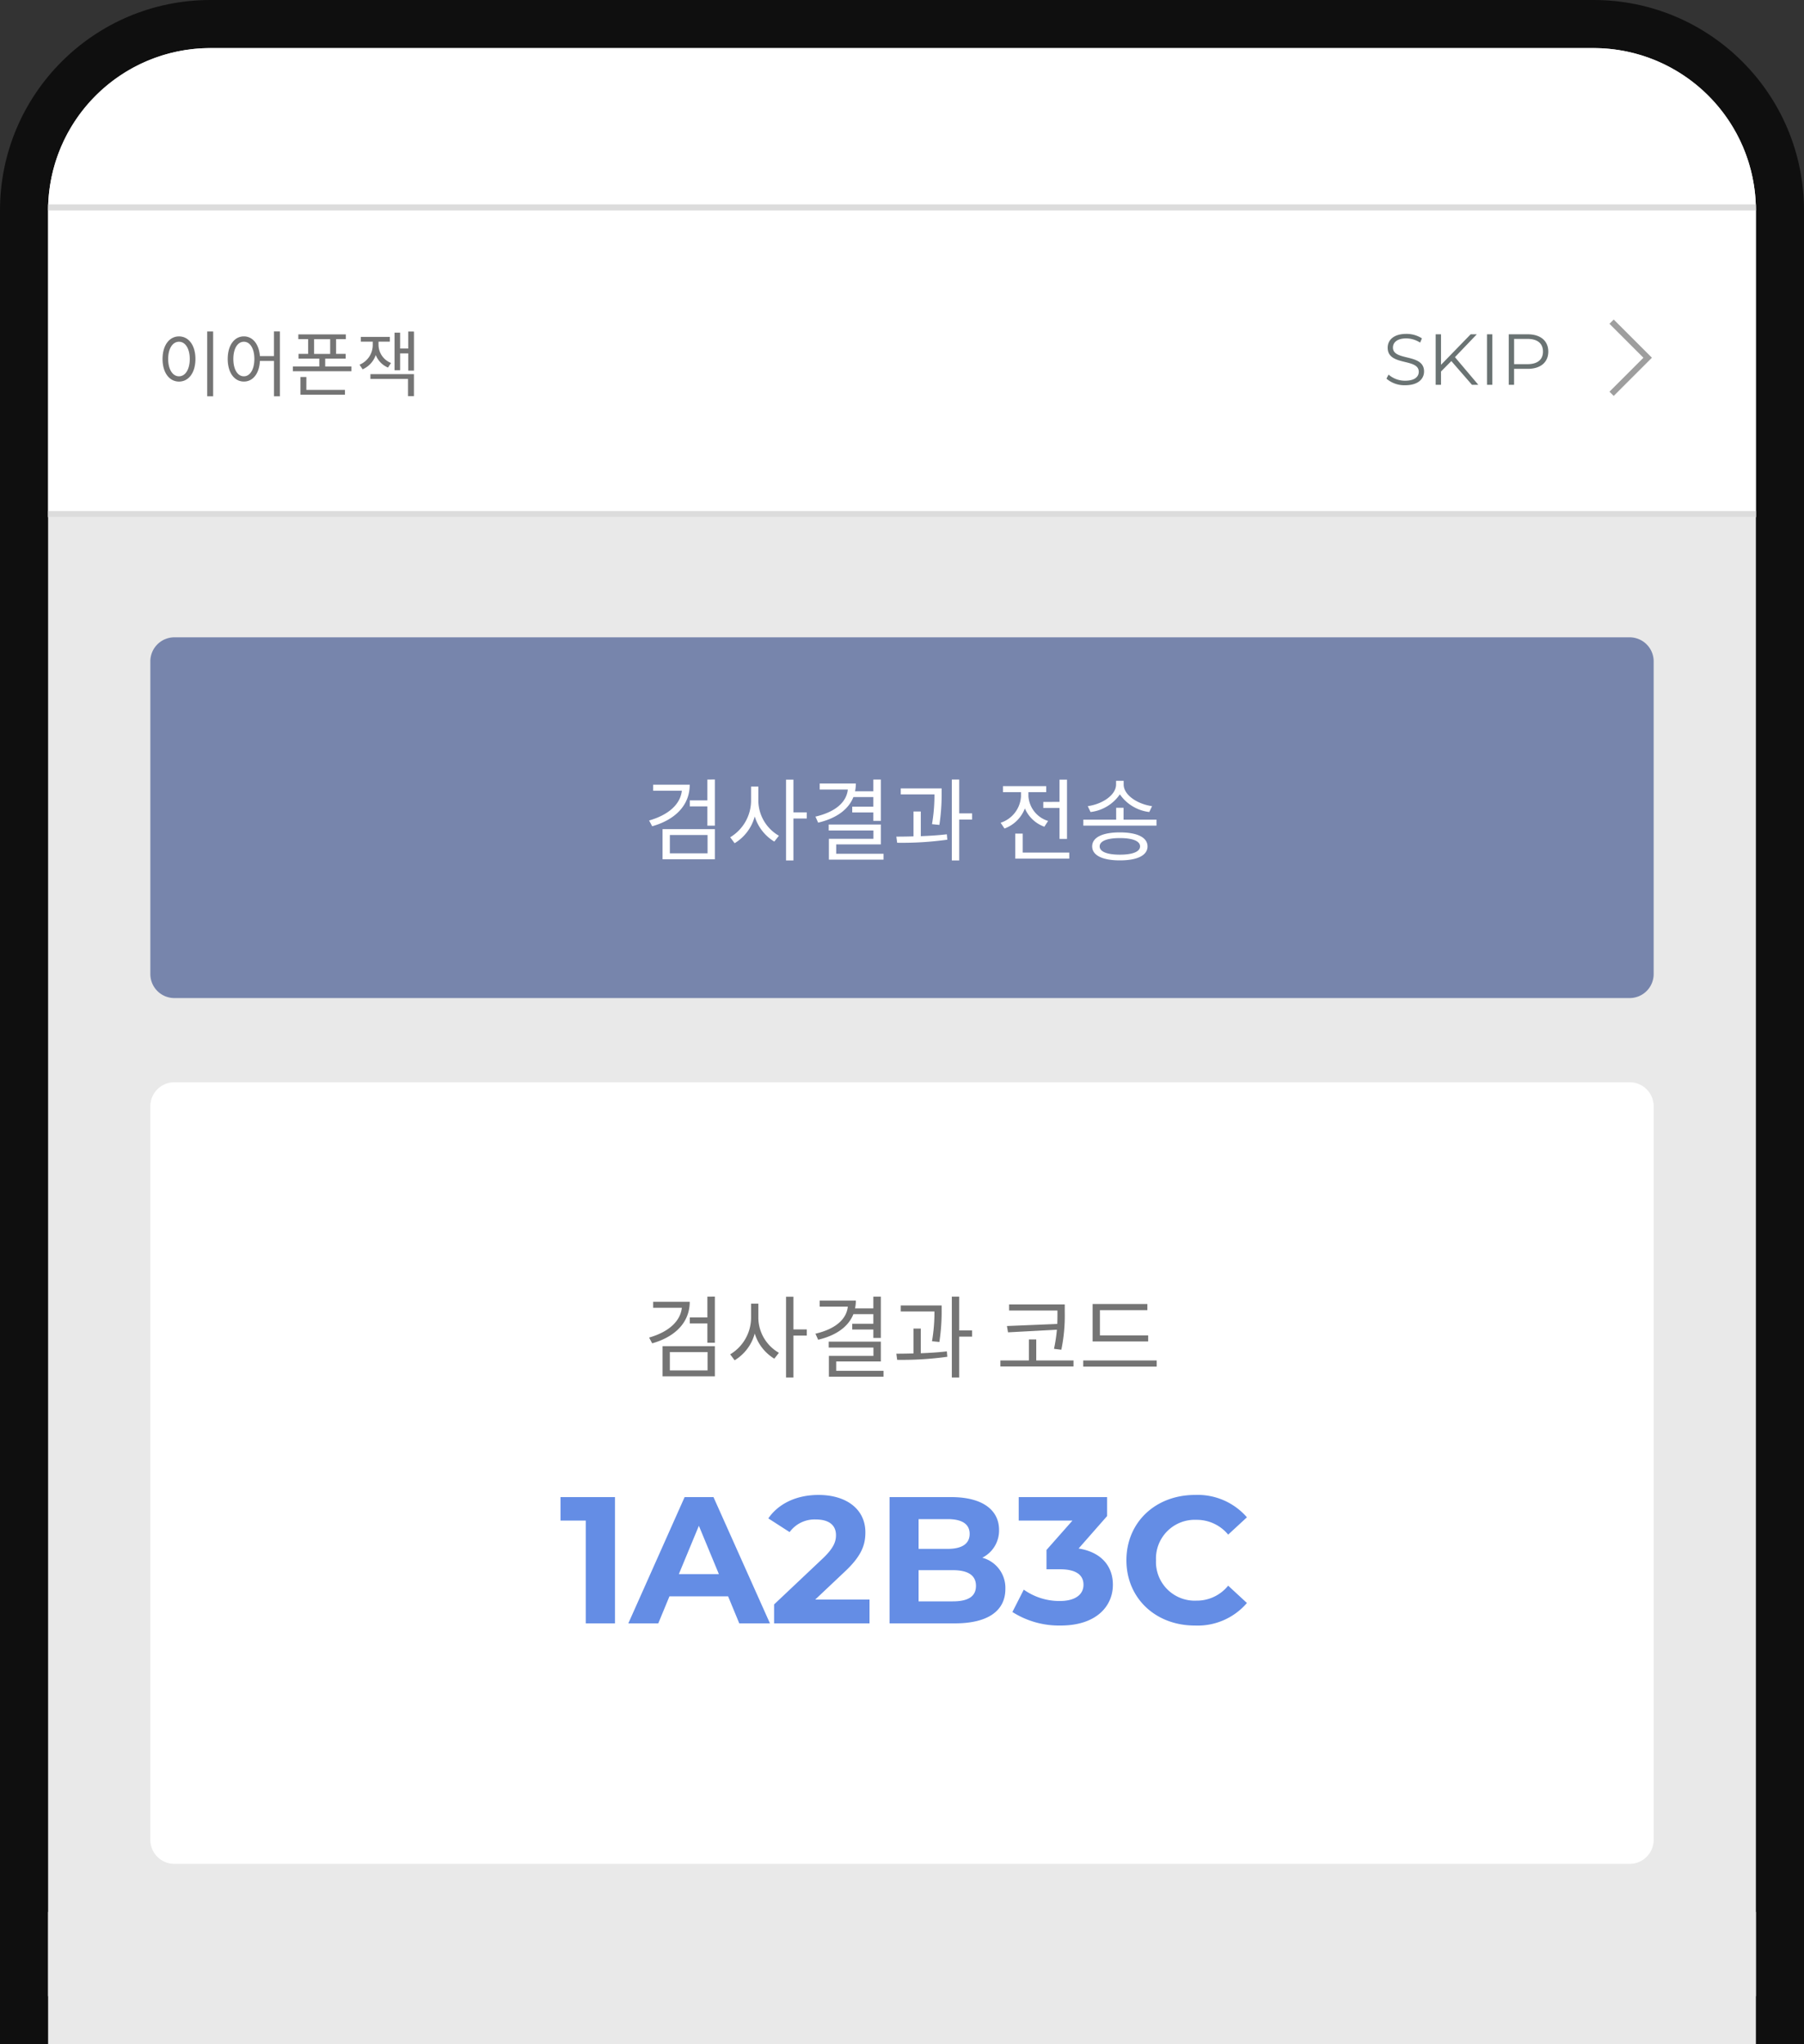 <svg xmlns="http://www.w3.org/2000/svg" width="300" height="340" viewBox="0 0 300 340">
    <rect x="0" y="0" width="300" height="340" fill="#333333" stroke="none"/>
    <defs>
        <clipPath id="clip-path">
            <path id="사각형_7110" fill="none" stroke="#dcdcdc" d="M0 0H284V1H0z" transform="translate(0 -.214)"/>
        </clipPath>
        <style>
            .cls-4{fill:#fff}.cls-6{fill:#747474}.cls-13{stroke:none}
        </style>
    </defs>
    <g id="app-code" transform="translate(-77 -268)">
        <g id="패스_9433" fill="#e9e9e9">
            <path d="M296 336H4V35c0-4.187.82-8.246 2.435-12.065 1.56-3.691 3.796-7.007 6.645-9.855 2.848-2.849 6.164-5.084 9.855-6.645C26.754 4.819 30.813 4 35 4h230c4.187 0 8.246.82 12.065 2.435 3.691 1.56 7.007 3.796 9.855 6.645 2.849 2.848 5.084 6.164 6.645 9.855C295.181 26.754 296 30.813 296 35v301z" class="cls-13" transform="translate(77 268)"/>
            <path fill="#0f0f0f" d="M35 8C20.112 8 8 20.112 8 35v297h284V35c0-14.888-12.112-27-27-27H35m0-8h230c19.33 0 35 15.67 35 35v305H0V35C0 15.67 15.67 0 35 0z" transform="translate(77 268)"/>
        </g>
        <path id="패스_9432" fill="#e9e9e9" d="M0 0h284v22H0z" transform="translate(85 586)"/>
        <path id="패스_9431" d="M4 0h242a4 4 0 0 1 4 4v122a4 4 0 0 1-4 4H4a4 4 0 0 1-4-4V4a4 4 0 0 1 4-4z" class="cls-4" transform="translate(102 448)"/>
        <path id="패스_9430" fill="#7785ac" d="M4 0h242a4 4 0 0 1 4 4v52a4 4 0 0 1-4 4H4a4 4 0 0 1-4-4V4a4 4 0 0 1 4-4z" transform="translate(102 374)"/>
        <path id="패스_9429" d="M1.62-11.49v1.005h4.77C6.135-8.205 4.14-6.45.945-5.535l.51.96C5.31-5.67 7.7-8.085 7.7-11.49zm2.775 8.37h6.27v3.045h-6.27zM3.18.915h8.7V-4.1h-8.7zm7.455-13.26v3.465H7.71v1h2.925v3.21h1.245v-7.68zm8.475 1.17H17.9v2.415a7.129 7.129 0 0 1-3.47 6.015l.735.99A7.452 7.452 0 0 0 18.51-6.21a7.421 7.421 0 0 0 3.255 4.185L22.53-3a6.794 6.794 0 0 1-3.42-5.76zm8.055 4.29h-2.22v-5.445h-1.23V1.11h1.23v-6.975h2.22zm11.07-2.55v1.605h-3.51v.96h3.51v1.395h1.245v-6.87h-1.245v1.95H35.19a6.07 6.07 0 0 0 .135-1.29H29.31v1.005h4.68c-.225 2.13-2.1 3.735-5.385 4.5l.45 1.005c2.97-.7 5.025-2.145 5.865-4.26zM32.055 0v-1.56h7.425v-3.3h-8.67v.99h7.44v1.38h-7.41V.975h9.09V0zm17.16-4.8a33.452 33.452 0 0 0 .375-5.34v-.735h-6.795v1h5.6a28.53 28.53 0 0 1-.405 4.95zm-3.09-2.235H44.91v4.14c-1 .03-1.995.045-2.85.045l.135 1.02a54.827 54.827 0 0 0 8.34-.51l-.075-.9c-1.365.165-2.865.255-4.335.315zm8.535.315h-2.145v-5.625h-1.23V1.11h1.23v-6.795h2.145zm5.79-.735l.18 1.05 8.13-.435a27.956 27.956 0 0 1-.48 3.18l1.215.15a27.717 27.717 0 0 0 .57-6.255v-1.275H60.81v1.005h8.04v.27c0 .615 0 1.26-.03 1.965zm4.875 5.73v-3.5H64.1v3.5h-4.74v1h12.16v-1zm18.615-4.17h-8.025v-4.2h7.89v-1.02H74.7v6.225h9.24zm-10.8 4.17v1.02h12.21v-1.02z" class="cls-6" transform="translate(184 496)"/>
        <path id="패스_9428" d="M1.62-11.49v1.005h4.77C6.135-8.205 4.14-6.45.945-5.535l.51.96C5.31-5.67 7.7-8.085 7.7-11.49zm2.775 8.37h6.27v3.045h-6.27zM3.18.915h8.7V-4.1h-8.7zm7.455-13.26v3.465H7.71v1h2.925v3.21h1.245v-7.68zm8.475 1.17H17.9v2.415a7.129 7.129 0 0 1-3.47 6.015l.735.99A7.452 7.452 0 0 0 18.51-6.21a7.421 7.421 0 0 0 3.255 4.185L22.53-3a6.794 6.794 0 0 1-3.42-5.76zm8.055 4.29h-2.22v-5.445h-1.23V1.11h1.23v-6.975h2.22zm11.07-2.55v1.605h-3.51v.96h3.51v1.395h1.245v-6.87h-1.245v1.95H35.19a6.07 6.07 0 0 0 .135-1.29H29.31v1.005h4.68c-.225 2.13-2.1 3.735-5.385 4.5l.45 1.005c2.97-.7 5.025-2.145 5.865-4.26zM32.055 0v-1.56h7.425v-3.3h-8.67v.99h7.44v1.38h-7.41V.975h9.09V0zm17.16-4.8a33.452 33.452 0 0 0 .375-5.34v-.735h-6.795v1h5.6a28.53 28.53 0 0 1-.405 4.95zm-3.09-2.235H44.91v4.14c-1 .03-1.995.045-2.85.045l.135 1.02a54.827 54.827 0 0 0 8.34-.51l-.075-.9c-1.365.165-2.865.255-4.335.315zm8.535.315h-2.145v-5.625h-1.23V1.11h1.23v-6.795h2.145zm11.835-1.905v1.005h2.7v5.145h1.245v-9.855h-1.245v3.7zm.8 3.165a4.619 4.619 0 0 1-3.27-4.125v-.66h2.955v-1.005h-7.19v1.005h3v.675a4.9 4.9 0 0 1-3.39 4.41l.645.96a5.742 5.742 0 0 0 3.39-3.345 5.551 5.551 0 0 0 3.24 3.045zM63.075-.2v-3.15H61.83V.81h8.985V-.2zm21.51-7.72c-2.4-.33-4.725-1.83-4.725-3.615v-.6H78.6v.6c0 1.785-2.31 3.285-4.71 3.615l.465.975a6.867 6.867 0 0 0 4.875-2.94 6.93 6.93 0 0 0 4.89 2.94zM79.23.15c-2.13 0-3.36-.5-3.36-1.38s1.23-1.38 3.36-1.38 3.36.5 3.36 1.38S81.36.15 79.23.15zm0-3.705c-2.88 0-4.605.825-4.605 2.325S76.35 1.1 79.23 1.1s4.6-.825 4.6-2.325-1.72-2.33-4.6-2.33zm.615-2.115v-1.98h-1.23v1.98h-5.46v.99H85.32v-.99z" class="cls-4" transform="translate(184 410)"/>
        <path id="패스_9427" fill="#648de5" d="M.21-21v3.9h4.2V0h4.86v-21zM29.94 0h5.1l-9.39-21h-4.8L11.49 0h4.98l1.86-4.5h9.75zM19.89-8.19l3.33-8.04 3.33 8.04zm22.68 4.23l4.83-4.56c2.94-2.73 3.51-4.59 3.51-6.63 0-3.81-3.12-6.21-7.8-6.21-3.78 0-6.72 1.53-8.34 3.9l3.54 2.28a5.135 5.135 0 0 1 4.35-2.1c2.22 0 3.36.96 3.36 2.61 0 1.02-.33 2.1-2.19 3.87l-8.1 7.65V0H51.6v-3.96zm27.78-6.96a5.048 5.048 0 0 0 2.79-4.62c0-3.27-2.7-5.46-7.95-5.46H54.93V0h10.86c5.52 0 8.4-2.1 8.4-5.73a5.186 5.186 0 0 0-3.84-5.19zm-5.76-6.42c2.37 0 3.66.81 3.66 2.46s-1.29 2.49-3.66 2.49h-4.83v-4.95zm.84 13.68h-5.67v-5.19h5.67c2.52 0 3.87.84 3.87 2.61 0 1.8-1.35 2.58-3.87 2.58zm20.94-8.79l4.74-5.4V-21h-14.7v3.9h8.94l-4.32 4.89V-9h2.22c2.76 0 3.93.99 3.93 2.58 0 1.71-1.5 2.7-3.93 2.7a10.2 10.2 0 0 1-6-1.89l-1.89 3.72A14.439 14.439 0 0 0 83.37.36c5.97 0 8.7-3.24 8.7-6.78 0-3.09-1.92-5.43-5.7-6.03zM105.69.36a10.79 10.79 0 0 0 8.67-3.75l-3.12-2.88a6.692 6.692 0 0 1-5.28 2.49 6.442 6.442 0 0 1-6.72-6.72 6.442 6.442 0 0 1 6.72-6.72 6.756 6.756 0 0 1 5.28 2.46l3.12-2.88a10.841 10.841 0 0 0-8.64-3.72c-6.54 0-11.4 4.53-11.4 10.86S99.18.36 105.69.36z" transform="translate(170 538)"/>
        <path id="패스_9426" d="M27 0h230a27 27 0 0 1 27 27v51H0V27A27 27 0 0 1 27 0z" class="cls-4" transform="translate(85 276)"/>
        <path id="패스_9425" d="M8.46-9.876V.912h.984V-9.876zm-4.692.828c-1.6 0-2.736 1.464-2.736 3.756s1.14 3.756 2.736 3.756S6.5-3 6.5-5.292 5.364-9.048 3.768-9.048zm0 .888c1.044 0 1.788 1.128 1.788 2.868s-.744 2.88-1.788 2.88-1.8-1.128-1.8-2.88.744-2.868 1.8-2.868zm10.788 5.748c-1.032 0-1.752-1.128-1.752-2.88s.72-2.868 1.752-2.868S16.3-7.032 16.3-5.292s-.724 2.88-1.744 2.88zm5-7.464v4.1H17.22c-.156-2.016-1.212-3.276-2.664-3.276-1.572 0-2.688 1.464-2.688 3.756s1.116 3.756 2.688 3.756c1.5 0 2.568-1.32 2.664-3.432h2.34V.912h.984V-9.876zM24.948-2.3h-.984V.648h7.4v-.8h-6.42zm1.284-6.288h2.676v2.448h-2.676zm1.848 4.544v-1.308h3.4v-.792h-1.588v-2.448h1.62v-.792h-7.9v.792h1.632v2.448h-1.6v.792H27.1v1.308h-4.4v.792h9.732v-.792zm10.944-.588a3.27 3.27 0 0 1-2.076-3.024v-.516h1.884v-.792h-4.824v.792h1.98v.528a3.551 3.551 0 0 1-2.2 3.3l.516.768a4.017 4.017 0 0 0 2.184-2.376 3.741 3.741 0 0 0 2.04 2.088zM35.6-1.98h6.252V.888h.984v-3.66H35.6zm6.288-7.884v2.832h-1.352v-2.64h-.924v6.252h.924v-2.808h1.356v2.868h.948v-6.5z" class="cls-6" transform="translate(103 333)"/>
        <path id="패스_9424" fill="#6a7373" d="M3.684.072c2.148 0 3.132-1.056 3.132-2.292 0-3.06-5.172-1.668-5.172-3.972 0-.84.684-1.524 2.22-1.524a4.325 4.325 0 0 1 2.3.7l.3-.708a4.742 4.742 0 0 0-2.6-.744c-2.136 0-3.1 1.068-3.1 2.3 0 3.108 5.172 1.692 5.172 4 0 .828-.684 1.488-2.256 1.488A4.125 4.125 0 0 1 .912-1.7l-.348.68A4.555 4.555 0 0 0 3.684.072zM14.784 0h1.056l-3.888-4.6 3.636-3.8h-1.02L9.636-3.324V-8.4h-.888V0h.888v-2.208l1.716-1.74zm2.5 0h.888v-8.4h-.892zm6.768-8.4H20.9V0h.888v-2.652h2.256c2.136 0 3.432-1.08 3.432-2.868S26.184-8.4 24.048-8.4zm-.024 4.968h-2.236v-4.2h2.232c1.68 0 2.568.768 2.568 2.112 0 1.32-.892 2.088-2.568 2.088z" transform="translate(307 332)"/>
        <g id="패스_9423" fill="none">
            <path d="M0 0h284v1H0z" class="cls-13" transform="translate(85 353)"/>
            <path fill="#dcdcdc" d="M0 0h284v1H0V0z" transform="translate(85 353)"/>
        </g>
        <g id="마스크_그룹_48" clip-path="url(#clip-path)" transform="translate(85 302.214)">
            <path id="사각형_7111" fill="#dcdcdc" d="M17 0h250a17 17 0 0 1 17 17v56H0V17A17 17 0 0 1 17 0z" transform="translate(0 -20.214)"/>
        </g>
        <path id="ic_nav_arrow" fill="none" stroke="#9e9e9e" d="M16081-24247l6 6-6 6" transform="translate(-15735.997 24568.498)"/>
    </g>
</svg>
